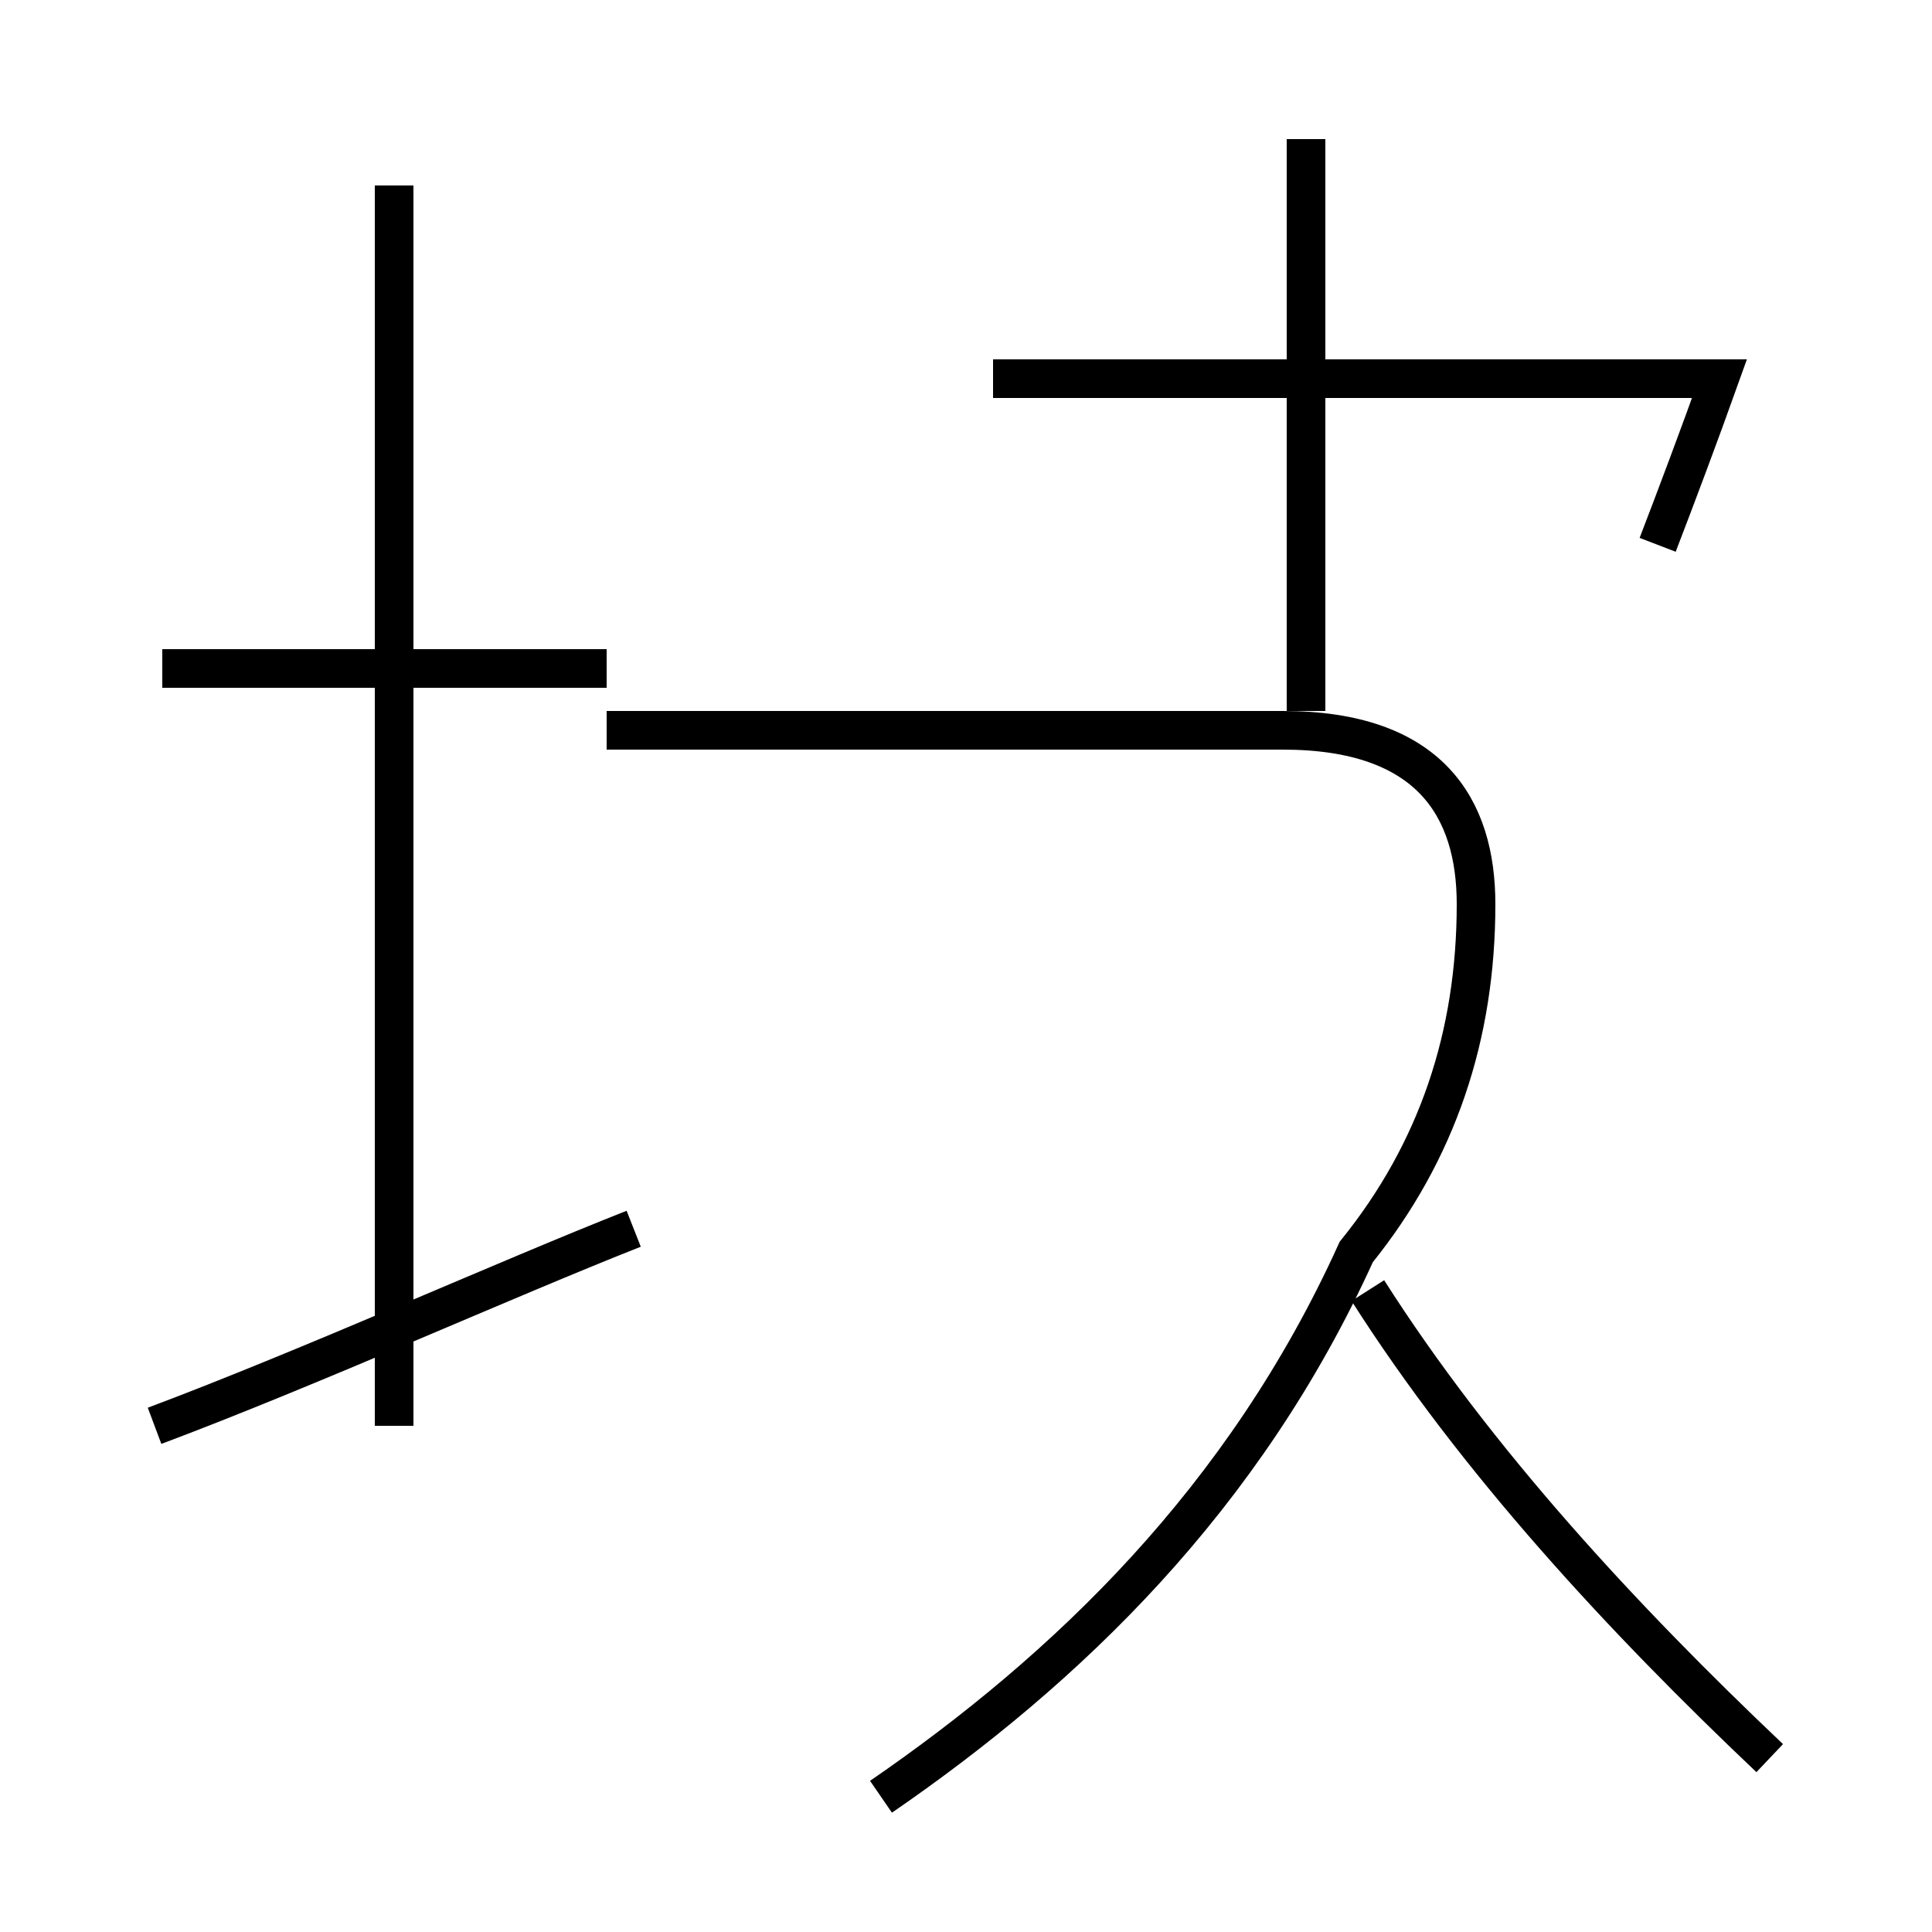 <?xml version='1.0' encoding='utf8'?>
<svg viewBox="0.0 -44.0 50.0 50.0" version="1.1" xmlns="http://www.w3.org/2000/svg">
<rect x="0.0" y="-44.0" width="50.0" height="50.0" fill="#808080" stroke="none"/>
<rect x="-1000" y="-1000" width="2000" height="2000" stroke="white" fill="white"/>
<g style="fill:none; stroke:#000000;  stroke-width:1">
<path d="M 15.7 26.7 L 4.2 26.7 M 10.2 7.1 L 10.2 39.2 M 4.0 7.1 C 8.0 8.6 13.1 10.9 16.4 12.2 M 33.8 25.6 L 33.8 40.4 M 42.9 29.9 C 43.4 31.2 44.0 32.8 44.5 34.2 L 25.7 34.2 M 22.8 -2.5 C 27.6 0.8 32.2 5.2 35.1 11.6 C 37.2 14.2 38.2 17.2 38.2 20.6 C 38.2 23.1 37.0 25.1 33.2 25.1 L 15.7 25.1 M 45.8 -1.5 C 42.0 2.1 38.2 6.2 35.4 10.6 " transform="scale(1, -1)" />
</g>
</svg>